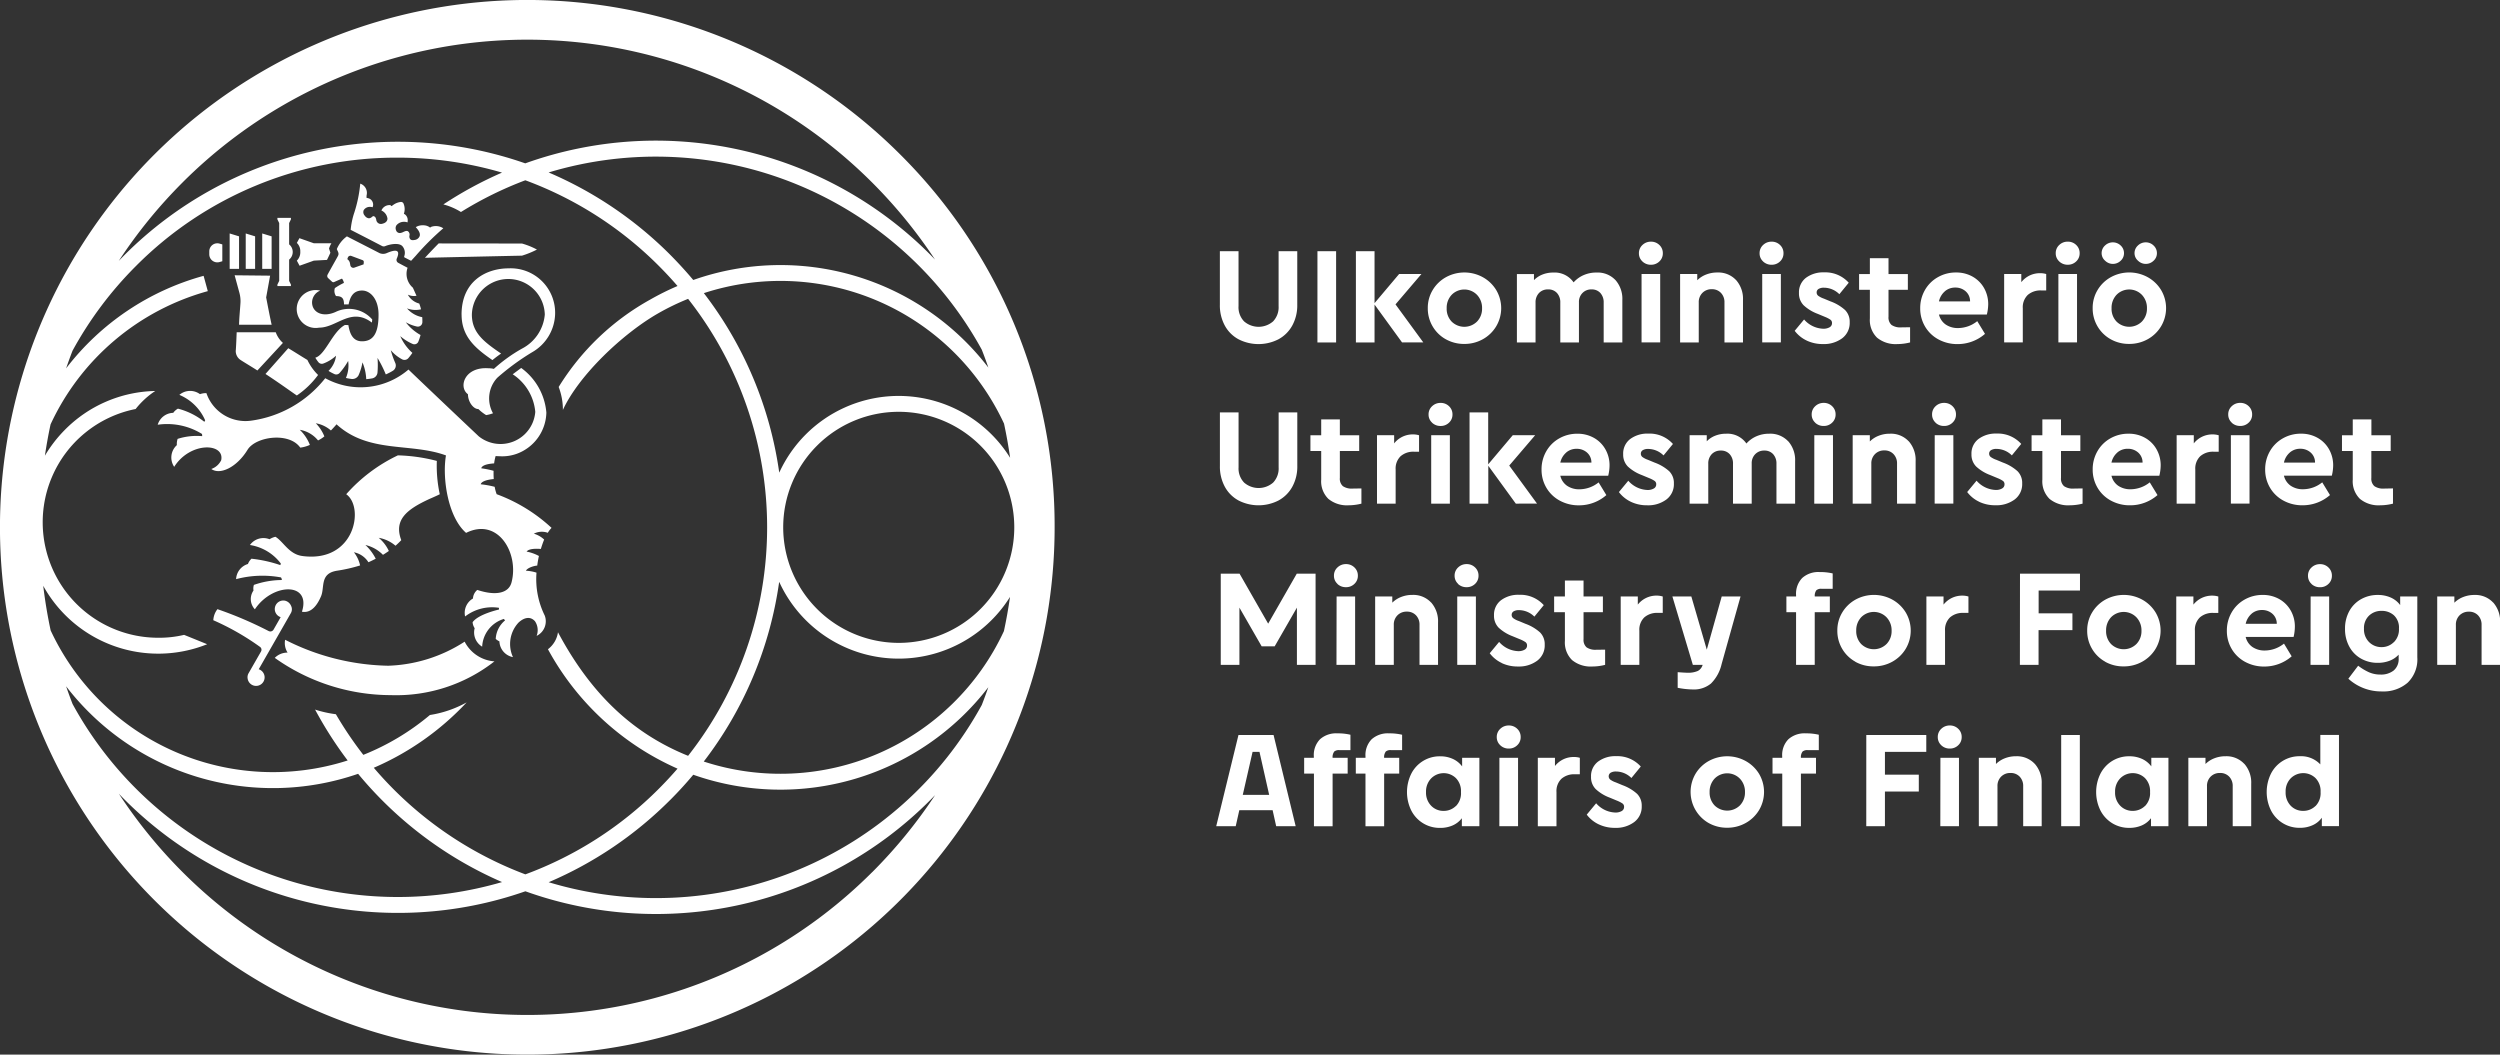 <svg xmlns="http://www.w3.org/2000/svg" width="260" height="109.682" viewBox="0 0 260 109.682"><rect x="0" y="0" width="260" height="109.682" fill="#333333" stroke="none"/><path d="M128.814 35.289a3.539 3.539 0 01-1.431-1.424 4.385 4.385 0 01-.517-2.177v-5.563h1.941v5.707a2.11 2.11 0 00.581 1.594 2.3 2.3 0 003.011 0 2.124 2.124 0 00.575-1.594v-5.707h1.941v5.563a4.342 4.342 0 01-.524 2.177 3.591 3.591 0 01-1.438 1.424 4.566 4.566 0 01-4.139 0zm8.2-9.163h1.941v9.487h-1.943zm8.8 9.487l-2.862-3.939v3.939h-1.939v-9.487h1.939v5.4l2.559-3.033h2.321l-2.7 3.163 2.889 3.953zm4.549-.33a3.618 3.618 0 01-1.373-1.346 3.656 3.656 0 01-.5-1.89 3.589 3.589 0 01.51-1.883 3.684 3.684 0 011.38-1.336 3.987 3.987 0 013.831 0 3.744 3.744 0 011.394 1.336 3.689 3.689 0 010 3.772 3.726 3.726 0 01-1.394 1.346 3.9 3.9 0 01-1.927.487 3.851 3.851 0 01-1.925-.49zm3.248-1.84a1.915 1.915 0 00.524-1.381 1.962 1.962 0 00-.524-1.394 1.841 1.841 0 00-2.637-.007 1.962 1.962 0 00-.519 1.4 1.911 1.911 0 00.519 1.387 1.876 1.876 0 002.637-.006zm14.394-4.319a2.949 2.949 0 01.719 2.076v4.413h-1.942v-4.134a1.428 1.428 0 00-.344-1.006 1.19 1.19 0 00-.919-.375 1.258 1.258 0 00-.942.375 1.316 1.316 0 00-.367.963v4.181h-1.939v-4.138a1.423 1.423 0 00-.345-1.006 1.193 1.193 0 00-.921-.375 1.256 1.256 0 00-.949.375 1.392 1.392 0 00-.359 1.006v4.139h-1.939v-7.115h1.774v.632a2.51 2.51 0 01.875-.581 3.041 3.041 0 011.137-.209 2.4 2.4 0 012.111 1.022 2.979 2.979 0 011.029-.749 3.257 3.257 0 011.344-.273 2.539 2.539 0 011.973.779zm2.808-1.934a1.123 1.123 0 01-.365-.847 1.14 1.14 0 01.365-.864 1.244 1.244 0 01.884-.345 1.217 1.217 0 01.878.345 1.145 1.145 0 01.359.864 1.128 1.128 0 01-.359.847 1.222 1.222 0 01-.878.344 1.249 1.249 0 01-.888-.344zm-.092 1.307h1.939v7.115h-1.939zm9.831.627a2.943 2.943 0 01.719 2.076v4.413h-1.927v-4.154a1.38 1.38 0 00-.367-1 1.262 1.262 0 00-.955-.381 1.313 1.313 0 00-.97.381 1.35 1.35 0 00-.382 1v4.154h-1.939v-7.115h1.783v.648a2.654 2.654 0 01.912-.59 3.134 3.134 0 011.172-.216 2.519 2.519 0 011.949.784zm2.81-1.934a1.123 1.123 0 01-.365-.847 1.14 1.14 0 01.365-.864 1.244 1.244 0 01.884-.345 1.217 1.217 0 01.878.345 1.145 1.145 0 01.359.864 1.128 1.128 0 01-.359.847 1.222 1.222 0 01-.878.344 1.249 1.249 0 01-.888-.344zm-.092 1.307h1.939v7.115h-1.939zm4.628 6.921a3.354 3.354 0 01-1.25-1.013l.976-1.179a2.771 2.771 0 002 .963 1.277 1.277 0 00.646-.149.481.481 0 00.259-.439.414.414 0 00-.165-.352 2.96 2.96 0 00-.568-.294l-.762-.317a4.388 4.388 0 01-1.459-.892 1.744 1.744 0 01-.482-1.277 1.888 1.888 0 01.726-1.576 2.992 2.992 0 011.89-.567 3.263 3.263 0 012.559 1.078l-.976 1.193a2.277 2.277 0 00-1.6-.676 1.03 1.03 0 00-.56.129.415.415 0 00-.2.374.424.424 0 00.166.338 2.152 2.152 0 00.583.294l.689.287a4.586 4.586 0 011.516.9 1.716 1.716 0 01.482 1.272 1.988 1.988 0 01-.783 1.667 3.169 3.169 0 01-1.992.6 3.856 3.856 0 01-1.7-.364zm10.75-1.385v1.58a5.477 5.477 0 01-1.336.172 3.042 3.042 0 01-2.1-.668 2.556 2.556 0 01-.746-2V30.14h-1.121v-1.638h1.121V26.85h1.939v1.652h2.012v1.638h-2.012v2.8a1.035 1.035 0 00.317.857 1.618 1.618 0 001.006.25zm7.991-1.323h-4.987a1.76 1.76 0 00.7 1.041 2.215 2.215 0 001.3.367 3.2 3.2 0 001.982-.719l.806 1.323a4.307 4.307 0 01-2.846 1.063 4.076 4.076 0 01-2-.489 3.575 3.575 0 01-1.392-1.343 3.661 3.661 0 01-.5-1.891 3.745 3.745 0 01.487-1.89 3.54 3.54 0 011.346-1.343 3.729 3.729 0 011.89-.49 3.428 3.428 0 011.738.438 3.128 3.128 0 011.186 1.193 3.364 3.364 0 01.425 1.675 4.6 4.6 0 01-.142 1.065zm-4.369-2.415a1.912 1.912 0 00-.618 1.049h3.235a1.363 1.363 0 00-.46-1.049 1.586 1.586 0 00-1.078-.388 1.622 1.622 0 00-1.084.388zm10.535-1.8v1.711h-.517a2.01 2.01 0 00-1.4.467 1.778 1.778 0 00-.517 1.387v3.551h-1.939v-7.115h1.783v.85a2.518 2.518 0 01.861-.692 2.481 2.481 0 011.093-.243 2.122 2.122 0 01.631.087zm1.358-1.307a1.119 1.119 0 01-.367-.847 1.136 1.136 0 01.367-.864 1.244 1.244 0 01.884-.345 1.216 1.216 0 01.877.345 1.145 1.145 0 01.359.864 1.128 1.128 0 01-.359.847 1.221 1.221 0 01-.877.344 1.249 1.249 0 01-.889-.342zm-.092 1.307h1.939v7.115h-1.939zm5.44 6.786a3.617 3.617 0 01-1.373-1.346 3.656 3.656 0 01-.5-1.89 3.589 3.589 0 01.51-1.883 3.684 3.684 0 011.38-1.336 3.987 3.987 0 013.831 0 3.744 3.744 0 011.394 1.336 3.689 3.689 0 010 3.772 3.726 3.726 0 01-1.394 1.346 3.9 3.9 0 01-1.927.487 3.851 3.851 0 01-1.926-.488zm-.583-8.171a1.035 1.035 0 01-.359-.769 1.067 1.067 0 01.352-.807 1.174 1.174 0 011.631 0 1.074 1.074 0 01.344.807 1.036 1.036 0 01-.344.774 1.154 1.154 0 01-1.624-.006zm3.831 6.331a1.915 1.915 0 00.524-1.381 1.962 1.962 0 00-.524-1.394 1.841 1.841 0 00-2.637-.007 1.962 1.962 0 00-.519 1.4 1.911 1.911 0 00.519 1.387 1.876 1.876 0 002.637-.006zm-.409-6.331a1.03 1.03 0 01-.359-.769 1.066 1.066 0 01.351-.807 1.16 1.16 0 01.813-.33 1.147 1.147 0 01.818.33 1.072 1.072 0 01.347.807 1.034 1.034 0 01-.347.774 1.153 1.153 0 01-1.623-.006zm-93.532 24.945a3.539 3.539 0 01-1.431-1.424 4.385 4.385 0 01-.517-2.177v-5.563h1.941v5.707a2.11 2.11 0 00.581 1.594 2.3 2.3 0 003.011 0 2.124 2.124 0 00.575-1.594v-5.707h1.941v5.563a4.342 4.342 0 01-.524 2.177 3.591 3.591 0 01-1.438 1.424 4.566 4.566 0 01-4.139 0zm12.769-1.257v1.581a5.486 5.486 0 01-1.336.172 3.042 3.042 0 01-2.1-.668 2.556 2.556 0 01-.746-2v-2.977h-1.121v-1.638h1.121v-1.652h1.939v1.652h2.012v1.638h-2.012v2.8a1.03 1.03 0 00.317.855 1.605 1.605 0 001.006.251zm5.994-5.534v1.715h-.517a2 2 0 00-1.4.467 1.778 1.778 0 00-.517 1.387v3.546h-1.939v-7.115h1.783v.85a2.455 2.455 0 011.954-.936 2.125 2.125 0 01.632.088zm1.357-1.307a1.12 1.12 0 01-.367-.848 1.135 1.135 0 01.367-.862 1.245 1.245 0 01.884-.345 1.216 1.216 0 01.877.345 1.144 1.144 0 01.359.862 1.128 1.128 0 01-.359.848 1.221 1.221 0 01-.877.344 1.249 1.249 0 01-.89-.342zm-.094 1.307h1.941v7.115h-1.941zm8.8 7.115l-2.862-3.939v3.939h-1.95v-9.487h1.939v5.4l2.559-3.033h2.329l-2.7 3.161 2.89 3.954zm9.615-2.9h-4.986a1.756 1.756 0 00.7 1.041 2.218 2.218 0 001.3.367 3.2 3.2 0 001.982-.719l.806 1.323a4.307 4.307 0 01-2.846 1.063 4.071 4.071 0 01-2-.489 3.58 3.58 0 01-1.394-1.343 3.665 3.665 0 01-.5-1.891 3.742 3.742 0 01.487-1.89 3.553 3.553 0 011.346-1.344 3.742 3.742 0 011.89-.489 3.428 3.428 0 011.738.438 3.118 3.118 0 011.186 1.194 3.345 3.345 0 01.425 1.675 4.6 4.6 0 01-.14 1.064zm-4.369-2.415a1.9 1.9 0 00-.617 1.049h3.234a1.363 1.363 0 00-.46-1.049 1.586 1.586 0 00-1.078-.388 1.622 1.622 0 00-1.085.387zm6.726 5.124a3.355 3.355 0 01-1.25-1.013l.976-1.179a2.771 2.771 0 002 .963 1.262 1.262 0 00.646-.151.479.479 0 00.259-.438.411.411 0 00-.165-.352 2.963 2.963 0 00-.568-.294l-.763-.317a4.381 4.381 0 01-1.458-.892 1.744 1.744 0 01-.482-1.277 1.888 1.888 0 01.726-1.576 2.992 2.992 0 011.89-.567 3.263 3.263 0 012.559 1.078l-.978 1.192a2.281 2.281 0 00-1.6-.675 1.027 1.027 0 00-.56.129.414.414 0 00-.2.372.428.428 0 00.165.34 2.23 2.23 0 00.584.294l.689.287a4.587 4.587 0 011.516.9 1.716 1.716 0 01.482 1.272 1.985 1.985 0 01-.784 1.667 3.165 3.165 0 01-1.991.6 3.856 3.856 0 01-1.699-.364zm16.357-6.3a2.955 2.955 0 01.719 2.077v4.414h-1.941V48.24a1.426 1.426 0 00-.344-1.006 1.191 1.191 0 00-.921-.375 1.26 1.26 0 00-.942.375 1.313 1.313 0 00-.367.962v4.183h-1.945V48.24a1.42 1.42 0 00-.345-1.006 1.19 1.19 0 00-.919-.375 1.254 1.254 0 00-.949.375 1.39 1.39 0 00-.359 1.006v4.139h-1.941v-7.115h1.783v.632a2.485 2.485 0 01.877-.581 3.006 3.006 0 011.135-.209 2.4 2.4 0 012.113 1.02 2.988 2.988 0 011.027-.747 3.263 3.263 0 011.346-.273 2.54 2.54 0 011.966.785zm2.809-1.932a1.12 1.12 0 01-.367-.848 1.135 1.135 0 01.367-.862 1.244 1.244 0 01.884-.345 1.216 1.216 0 01.877.345 1.144 1.144 0 01.359.862 1.128 1.128 0 01-.359.848 1.221 1.221 0 01-.877.344 1.249 1.249 0 01-.891-.341zm-.094 1.307h1.941v7.116h-1.947zm9.818.625a2.949 2.949 0 01.719 2.077v4.414h-1.933v-4.154a1.378 1.378 0 00-.367-1 1.265 1.265 0 00-.956-.381 1.309 1.309 0 00-.969.381 1.348 1.348 0 00-.382 1v4.154h-1.939v-7.115h1.783v.648a2.641 2.641 0 01.911-.59 3.113 3.113 0 011.174-.216 2.523 2.523 0 011.953.785zm2.795-1.932a1.124 1.124 0 01-.365-.848 1.139 1.139 0 01.365-.862 1.246 1.246 0 01.885-.345 1.216 1.216 0 01.877.345 1.144 1.144 0 01.359.862 1.128 1.128 0 01-.359.848 1.221 1.221 0 01-.877.344 1.25 1.25 0 01-.892-.341zm-.092 1.307h1.939v7.116h-1.946zm4.628 6.921a3.354 3.354 0 01-1.25-1.013l.976-1.179a2.771 2.771 0 002 .963 1.262 1.262 0 00.647-.151.479.479 0 00.259-.438.411.411 0 00-.165-.352 2.962 2.962 0 00-.568-.294l-.762-.317a4.388 4.388 0 01-1.459-.892 1.744 1.744 0 01-.482-1.277 1.888 1.888 0 01.726-1.576 2.992 2.992 0 011.89-.567 3.263 3.263 0 012.559 1.078l-.976 1.192a2.281 2.281 0 00-1.6-.675 1.032 1.032 0 00-.561.129.414.414 0 00-.2.372.425.425 0 00.166.34 2.193 2.193 0 00.583.294l.689.287a4.586 4.586 0 011.516.9 1.716 1.716 0 01.482 1.272 1.988 1.988 0 01-.783 1.667 3.17 3.17 0 01-1.992.6 3.856 3.856 0 01-1.7-.36zm10.75-1.387v1.582a5.478 5.478 0 01-1.336.172 3.042 3.042 0 01-2.1-.668 2.556 2.556 0 01-.746-2v-2.977h-1.121v-1.638h1.121v-1.652h1.939v1.652h2.012v1.638h-2.012v2.8a1.03 1.03 0 00.317.855 1.608 1.608 0 001.006.251zm7.991-1.321h-4.986a1.756 1.756 0 00.7 1.041 2.218 2.218 0 001.3.367 3.2 3.2 0 001.982-.719l.806 1.323a4.308 4.308 0 01-2.846 1.063 4.067 4.067 0 01-2-.489 3.57 3.57 0 01-1.394-1.343 3.665 3.665 0 01-.5-1.891 3.741 3.741 0 01.487-1.89 3.553 3.553 0 011.345-1.344 3.742 3.742 0 011.89-.489 3.428 3.428 0 011.738.438 3.118 3.118 0 011.186 1.194 3.36 3.36 0 01.425 1.675 4.6 4.6 0 01-.141 1.067zm-4.369-2.415a1.9 1.9 0 00-.617 1.049h3.234a1.363 1.363 0 00-.46-1.049 1.586 1.586 0 00-1.078-.388 1.622 1.622 0 00-1.087.39zm10.535-1.8v1.718h-.517a2 2 0 00-1.4.467 1.778 1.778 0 00-.517 1.387v3.546h-1.939v-7.115h1.783v.85a2.455 2.455 0 011.954-.936 2.119 2.119 0 01.624.088zm1.358-1.307a1.12 1.12 0 01-.367-.848 1.135 1.135 0 01.367-.862 1.245 1.245 0 01.884-.345 1.216 1.216 0 01.877.345 1.144 1.144 0 01.359.862 1.128 1.128 0 01-.359.848 1.221 1.221 0 01-.877.344 1.249 1.249 0 01-.891-.339zm-.092 1.307h1.939v7.118h-1.939zm10.506 4.213h-4.986a1.756 1.756 0 00.7 1.041 2.218 2.218 0 001.3.367 3.2 3.2 0 001.982-.719l.806 1.323a4.307 4.307 0 01-2.846 1.063 4.067 4.067 0 01-2-.489 3.57 3.57 0 01-1.394-1.343 3.664 3.664 0 01-.5-1.891 3.741 3.741 0 01.487-1.89 3.553 3.553 0 011.346-1.344 3.742 3.742 0 011.89-.489 3.428 3.428 0 011.738.438 3.118 3.118 0 011.186 1.194 3.36 3.36 0 01.425 1.675 4.6 4.6 0 01-.142 1.069zm-4.369-2.415a1.9 1.9 0 00-.617 1.049h3.234a1.363 1.363 0 00-.46-1.049 1.586 1.586 0 00-1.078-.388 1.622 1.622 0 00-1.087.392zm10.722 3.737v1.583a5.487 5.487 0 01-1.336.172 3.042 3.042 0 01-2.1-.668 2.551 2.551 0 01-.746-2v-2.977h-1.121v-1.638h1.121v-1.652h1.939v1.652h2.006v1.638h-2.012v2.8a1.03 1.03 0 00.317.855 1.605 1.605 0 001.006.251zM136.82 59.659v9.485h-1.941v-5.95l-2.313 4.025h-1.353l-2.313-4.025v5.95h-1.941v-9.485h1.955l2.975 5.2 2.977-5.2zm2.278 1.064a1.122 1.122 0 01-.367-.848 1.135 1.135 0 01.367-.862 1.246 1.246 0 01.884-.347 1.217 1.217 0 01.877.347 1.144 1.144 0 01.359.862 1.131 1.131 0 01-.359.848 1.221 1.221 0 01-.877.344 1.249 1.249 0 01-.893-.339zm-.092 1.307h1.926v7.114h-1.939zm9.831.625a2.946 2.946 0 01.719 2.077v4.412h-1.927v-4.153a1.378 1.378 0 00-.367-1 1.265 1.265 0 00-.956-.381 1.312 1.312 0 00-.969.381 1.348 1.348 0 00-.382 1v4.153h-1.939V62.03h1.783v.648a2.633 2.633 0 01.912-.59 3.1 3.1 0 011.172-.217 2.524 2.524 0 011.949.789zm2.809-1.932a1.122 1.122 0 01-.367-.848 1.135 1.135 0 01.367-.862 1.246 1.246 0 01.884-.347 1.22 1.22 0 01.878.347 1.148 1.148 0 01.358.862 1.135 1.135 0 01-.358.848 1.224 1.224 0 01-.878.344 1.249 1.249 0 01-.898-.339zm-.092 1.307h1.939v7.114h-1.939zm4.628 6.921a3.355 3.355 0 01-1.25-1.013l.976-1.179a2.771 2.771 0 002 .963 1.276 1.276 0 00.646-.151.479.479 0 00.259-.439.414.414 0 00-.165-.352 3.045 3.045 0 00-.568-.294l-.763-.315a4.427 4.427 0 01-1.458-.892 1.75 1.75 0 01-.482-1.279 1.887 1.887 0 01.726-1.574 2.983 2.983 0 011.89-.567 3.262 3.262 0 012.559 1.077l-.978 1.193a2.281 2.281 0 00-1.6-.675 1.04 1.04 0 00-.56.128.418.418 0 00-.2.374.423.423 0 00.165.338 2.146 2.146 0 00.584.294l.689.288a4.611 4.611 0 011.516.9 1.722 1.722 0 01.482 1.273 1.985 1.985 0 01-.784 1.667 3.165 3.165 0 01-1.991.6 3.856 3.856 0 01-1.703-.36zm10.75-1.387v1.58a5.423 5.423 0 01-1.336.173 3.049 3.049 0 01-2.1-.668 2.558 2.558 0 01-.746-2v-2.977h-1.121v-1.638h1.121v-1.655h1.939v1.652h2.012v1.638h-2.012v2.8a1.03 1.03 0 00.317.855 1.614 1.614 0 001.006.251zm5.994-5.534v1.711h-.517a2 2 0 00-1.4.467 1.777 1.777 0 00-.517 1.385v3.551h-1.939V62.03h1.779v.848a2.46 2.46 0 011.954-.935 2.125 2.125 0 01.63.092zm8.092 0l-1.969 7.029a4.158 4.158 0 01-1.105 2.026 2.778 2.778 0 01-1.9.618 8.482 8.482 0 01-1.566-.172v-1.624c.517.038.847.057.992.057a2.511 2.511 0 001.105-.186 1.036 1.036 0 00.5-.634h-1.02l-2.128-7.114h1.971l1.608 5.534 1.553-5.534zm7.877-.632a.948.948 0 00-.158.632h1.566v1.638h-1.571v5.476h-1.941v-5.476h-1.006V62.03h1.006v-.151a2.346 2.346 0 01.639-1.768 2.509 2.509 0 011.819-.617 5.711 5.711 0 011.35.142v1.6h-1.148a.738.738 0 00-.566.166zm4.059 7.417a3.61 3.61 0 01-1.371-1.344 3.651 3.651 0 01-.5-1.89 3.582 3.582 0 01.511-1.884 3.7 3.7 0 011.378-1.336 3.99 3.99 0 013.832 0 3.754 3.754 0 011.394 1.336 3.7 3.7 0 010 3.774 3.722 3.722 0 01-1.394 1.344 3.888 3.888 0 01-1.927.489 3.846 3.846 0 01-1.933-.485zm3.249-1.84a1.915 1.915 0 00.524-1.381 1.961 1.961 0 00-.524-1.392 1.841 1.841 0 00-2.638-.009 1.971 1.971 0 00-.517 1.4 1.919 1.919 0 00.517 1.388 1.876 1.876 0 002.638-.007zm8.515-4.944v1.711h-.517a2 2 0 00-1.4.467 1.777 1.777 0 00-.517 1.385v3.551h-1.939v-7.114h1.782v.848a2.5 2.5 0 01.862-.691 2.476 2.476 0 011.091-.244 2.128 2.128 0 01.629.091zm5.361-2.371h6.239v1.753h-4.3v2.371h3.514v1.753h-3.522v3.607h-1.941zm8.862 9.156a3.6 3.6 0 01-1.373-1.344 3.651 3.651 0 01-.5-1.89 3.581 3.581 0 01.512-1.884 3.7 3.7 0 011.378-1.336 3.99 3.99 0 013.832 0 3.755 3.755 0 011.394 1.336 3.7 3.7 0 010 3.774 3.722 3.722 0 01-1.394 1.344 3.885 3.885 0 01-1.927.489 3.837 3.837 0 01-1.931-.486zm3.248-1.84a1.915 1.915 0 00.524-1.381 1.961 1.961 0 00-.524-1.392 1.841 1.841 0 00-2.638-.009 1.971 1.971 0 00-.517 1.4 1.919 1.919 0 00.517 1.388 1.876 1.876 0 002.638-.007zm8.515-4.944v1.711h-.517a2 2 0 00-1.4.467 1.777 1.777 0 00-.517 1.385v3.551h-1.939v-7.114h1.783v.848a2.46 2.46 0 011.954-.935 2.125 2.125 0 01.626.09zm7.834 4.211h-4.987a1.755 1.755 0 00.7 1.043 2.218 2.218 0 001.3.367 3.2 3.2 0 001.983-.719l.8 1.323a4.308 4.308 0 01-2.846 1.063 4.087 4.087 0 01-2-.489 3.583 3.583 0 01-1.394-1.344 3.657 3.657 0 01-.5-1.891 3.736 3.736 0 01.489-1.89 3.546 3.546 0 011.344-1.343 3.747 3.747 0 011.89-.49 3.438 3.438 0 011.739.439 3.124 3.124 0 011.185 1.194 3.343 3.343 0 01.425 1.674 4.654 4.654 0 01-.134 1.066zm-4.37-2.415a1.919 1.919 0 00-.617 1.05h3.234a1.368 1.368 0 00-.46-1.05 1.591 1.591 0 00-1.078-.386 1.628 1.628 0 00-1.089.389zm6.23-3.1a1.122 1.122 0 01-.367-.848 1.135 1.135 0 01.367-.862 1.246 1.246 0 01.884-.347 1.217 1.217 0 01.877.347 1.144 1.144 0 01.359.862 1.131 1.131 0 01-.359.848 1.221 1.221 0 01-.877.344 1.249 1.249 0 01-.894-.344zm-.092 1.307h1.926v7.114h-1.939zm11.094 0v6.324a3.37 3.37 0 01-1.006 2.644 3.838 3.838 0 01-2.673.906 5.082 5.082 0 01-3.494-1.323l1.022-1.351a5.705 5.705 0 001.128.682 2.9 2.9 0 001.186.237 2.119 2.119 0 001.38-.422 1.535 1.535 0 00.517-1.259v-.389a2.5 2.5 0 01-.942.634 3.364 3.364 0 01-1.228.216 3.451 3.451 0 01-1.755-.446 3.125 3.125 0 01-1.213-1.25 3.776 3.776 0 01-.439-1.84 3.73 3.73 0 01.446-1.847 3.162 3.162 0 011.221-1.236 3.488 3.488 0 011.741-.439 3.239 3.239 0 011.358.274 2.464 2.464 0 01.969.777v-.892zm-2.442 4.757a1.858 1.858 0 00.533-1.422 1.738 1.738 0 00-.526-1.38 1.864 1.864 0 00-1.272-.46 1.844 1.844 0 00-1.316.5 1.78 1.78 0 00-.524 1.358 1.867 1.867 0 00.531 1.388 1.794 1.794 0 001.309.524 1.771 1.771 0 001.254-.508zm10.334-4.132a2.946 2.946 0 01.719 2.077v4.412h-1.927v-4.153a1.383 1.383 0 00-.365-1 1.267 1.267 0 00-.956-.381 1.313 1.313 0 00-.97.381 1.347 1.347 0 00-.381 1v4.153h-1.941v-7.114h1.783v.648a2.634 2.634 0 01.912-.59 3.106 3.106 0 011.172-.217 2.524 2.524 0 011.943.784zm-126.94 21.6h-3.464l-.374 1.668h-2.028l2.315-9.487h3.65l2.3 9.487h-2.028zm-.359-1.594l-1.006-4.47h-.719l-1.02 4.47zm6.756-4.484a.943.943 0 00-.158.631h1.566v1.64h-1.566v5.476h-1.941v-5.476h-1.018v-1.64h1.006v-.158a2.346 2.346 0 01.639-1.768 2.509 2.509 0 011.819-.618 5.632 5.632 0 011.35.144v1.6h-1.148a.738.738 0 00-.56.166zm5.361 0a.935.935 0 00-.159.631h1.567v1.64h-1.567v5.476h-1.941v-5.476h-1.006v-1.64h1.006v-.158a2.346 2.346 0 01.639-1.768 2.513 2.513 0 011.82-.618 5.64 5.64 0 011.35.144v1.6h-1.149a.737.737 0 00-.571.166zm9.745.631v7.116h-1.823v-.834a2.423 2.423 0 01-.955.749 3.186 3.186 0 01-1.3.257 3.309 3.309 0 01-3.005-1.81 4.332 4.332 0 010-3.823 3.307 3.307 0 013.005-1.812 3.109 3.109 0 011.321.273 2.489 2.489 0 01.963.777v-.892zm-2.444 5.024a1.9 1.9 0 00.531-1.459 1.929 1.929 0 00-.531-1.458 1.829 1.829 0 00-2.573.036 1.955 1.955 0 00-.531 1.422 1.932 1.932 0 00.531 1.417 1.765 1.765 0 001.309.539 1.792 1.792 0 001.254-.502zm4.619-6.331a1.119 1.119 0 01-.367-.847 1.138 1.138 0 01.367-.864 1.244 1.244 0 01.884-.345 1.214 1.214 0 01.877.345 1.147 1.147 0 01.359.864 1.127 1.127 0 01-.359.847 1.214 1.214 0 01-.877.345 1.244 1.244 0 01-.894-.351zm-.092 1.307h1.939v7.116h-1.945zm8.364 0v1.711h-.517a2 2 0 00-1.394.469 1.773 1.773 0 00-.517 1.385v3.551h-1.941v-7.116h1.783v.85a2.489 2.489 0 01.862-.691 2.457 2.457 0 011.091-.244 2.115 2.115 0 01.623.08zm1.969 6.921a3.373 3.373 0 01-1.25-1.012l.978-1.181a2.76 2.76 0 002 .963 1.272 1.272 0 00.646-.149.482.482 0 00.26-.439.414.414 0 00-.165-.352 2.983 2.983 0 00-.57-.294l-.762-.317a4.365 4.365 0 01-1.458-.892 1.739 1.739 0 01-.482-1.277 1.883 1.883 0 01.726-1.574 2.981 2.981 0 011.89-.568 3.26 3.26 0 012.557 1.078l-.976 1.193a2.276 2.276 0 00-1.6-.676 1.045 1.045 0 00-.561.129.44.44 0 00-.036.712 2.134 2.134 0 00.583.294l.689.287a4.619 4.619 0 011.517.9 1.725 1.725 0 01.482 1.273 1.987 1.987 0 01-.784 1.665 3.157 3.157 0 01-1.991.6 3.862 3.862 0 01-1.703-.369zm11.435-.135a3.728 3.728 0 01-1.374-5.12 3.694 3.694 0 011.38-1.336 3.987 3.987 0 013.831 0 3.759 3.759 0 011.4 1.336 3.7 3.7 0 010 3.772 3.741 3.741 0 01-1.4 1.346 3.893 3.893 0 01-1.925.487 3.852 3.852 0 01-1.922-.491zm3.248-1.84a1.915 1.915 0 00.524-1.381 1.956 1.956 0 00-.524-1.392 1.839 1.839 0 00-2.637-.009 1.971 1.971 0 00-.517 1.4 1.919 1.919 0 00.517 1.388 1.875 1.875 0 002.637-.007zm6.5-5.577a.944.944 0 00-.158.631h1.567v1.64h-1.567v5.476h-1.941v-5.476h-1.013v-1.64h1.006v-.158a2.346 2.346 0 01.639-1.768 2.512 2.512 0 011.819-.618 5.624 5.624 0 011.35.144v1.6h-1.148a.741.741 0 00-.561.166zm6.64-1.741h6.239v1.755h-4.3v2.371h3.522v1.753h-3.523v3.607h-1.941zm7.8 1.064a1.123 1.123 0 01-.365-.847 1.142 1.142 0 01.365-.864 1.245 1.245 0 01.885-.345 1.216 1.216 0 01.877.345 1.147 1.147 0 01.359.864 1.128 1.128 0 01-.359.847 1.216 1.216 0 01-.877.345 1.245 1.245 0 01-.895-.35zm-.092 1.307h1.93v7.116h-1.94zm9.815.627a2.944 2.944 0 01.719 2.077v4.412h-1.925v-4.159a1.38 1.38 0 00-.367-1 1.266 1.266 0 00-.956-.379 1.314 1.314 0 00-.97.379 1.355 1.355 0 00-.381 1v4.155h-1.939v-7.116h1.782v.648a2.675 2.675 0 01.912-.59 3.133 3.133 0 011.172-.216 2.524 2.524 0 011.943.784zm2.746-3h1.939v9.487h-1.939zm11.154 2.371v7.116h-1.812v-.834a2.414 2.414 0 01-.955.749 3.181 3.181 0 01-1.3.257 3.305 3.305 0 01-1.775-.482 3.343 3.343 0 01-1.229-1.328 4.319 4.319 0 010-3.823 3.356 3.356 0 011.229-1.33 3.318 3.318 0 011.775-.482 3.115 3.115 0 011.323.273 2.5 2.5 0 01.963.777v-.892zm-2.442 5.024a1.9 1.9 0 00.531-1.459 1.929 1.929 0 00-.531-1.458 1.831 1.831 0 00-2.575.036 1.955 1.955 0 00-.531 1.422 1.932 1.932 0 00.531 1.417 1.768 1.768 0 001.309.539 1.793 1.793 0 001.255-.499zm10.332-4.4a2.944 2.944 0 01.719 2.077v4.412h-1.925v-4.154a1.38 1.38 0 00-.367-1 1.266 1.266 0 00-.956-.379 1.314 1.314 0 00-.97.379 1.355 1.355 0 00-.381 1v4.155h-1.939v-7.116h1.782v.648a2.675 2.675 0 01.912-.59 3.133 3.133 0 011.172-.216 2.524 2.524 0 011.942.784zm9.846-3v9.487h-1.783v-.877a2.353 2.353 0 01-.956.776 3.133 3.133 0 01-1.328.273 3.309 3.309 0 01-3.005-1.81 4.331 4.331 0 010-3.823 3.307 3.307 0 013.005-1.812 2.739 2.739 0 012.127.85v-3.063zm-2.444 7.4a1.9 1.9 0 00.531-1.459 1.929 1.929 0 00-.531-1.458 1.838 1.838 0 00-2.573.028 1.931 1.931 0 00-.531 1.415 1.965 1.965 0 00.524 1.431 1.757 1.757 0 001.316.539 1.792 1.792 0 001.254-.498zm-150.1 6.868a50.712 50.712 0 01-71.718 0 51.269 51.269 0 01-6.632-8.156c.209.217.419.435.632.648a40.191 40.191 0 0041.649 9.5 40.247 40.247 0 0042.035-9.414c.195-.193.385-.391.575-.588a51.257 51.257 0 01-6.541 8.015m12.073-52.488a27.257 27.257 0 00-30.683-9.1q-1.138-1.355-2.4-2.626a40.079 40.079 0 00-12.641-8.558 38.645 38.645 0 0145.049 18.435 50.3 50.3 0 01.678 1.846M69.7 83.197q1.266-1.266 2.4-2.624a27.259 27.259 0 0030.684-9.1 49.537 49.537 0 01-.678 1.844 38.609 38.609 0 01-45.044 18.434 40.033 40.033 0 0012.637-8.556m35.354-35.585a13.658 13.658 0 00-24.012 1.546 39.655 39.655 0 00-7.84-18.67 25.632 25.632 0 0131.217 13.568q.379 1.76.635 3.556m-23.6 7.233a12.016 12.016 0 1112.016 12.016 12.03 12.03 0 01-12.016-12.016m-.408 5.688a13.658 13.658 0 0023.997 1.548q-.256 1.795-.635 3.556A25.619 25.619 0 0173.191 79.2a39.663 39.663 0 007.841-18.671M38.876 79.847a28.809 28.809 0 009.657-6.8 11.507 11.507 0 01-3.822 1.313 25.351 25.351 0 01-6.925 4.145 38.872 38.872 0 01-2.854-4.226 11.863 11.863 0 01-2.164-.483 40.451 40.451 0 003.389 5.293 25.5 25.5 0 01-30.89-13.526q-.49-2.293-.772-4.642a13.668 13.668 0 0017.051 6.078s-1.658-.676-2.4-.973a11.168 11.168 0 01-2.7.3 12.01 12.01 0 01-2.339-23.789 8.662 8.662 0 012.039-1.875 13.585 13.585 0 00-9.457 4.1 13.751 13.751 0 00-2.018 2.629 50.57 50.57 0 01.587-3.254 25.491 25.491 0 0116.353-13.858l-.436-1.593a27.047 27.047 0 00-14.3 9.623c.212-.615.433-1.229.669-1.836a38.589 38.589 0 016.607-8.818 38.193 38.193 0 0127.183-11.26 38.6 38.6 0 0110.876 1.556 40.132 40.132 0 00-6.1 3.308 6.6 6.6 0 011.829.79 38.33 38.33 0 016.695-3.3 38.341 38.341 0 0113.887 8.906q1.014 1.014 1.942 2.09a27.085 27.085 0 00-2.82 1.4 25.959 25.959 0 00-9.541 9.1 6.636 6.636 0 01.44 2.388c1.637-3.571 6.186-7.917 9.92-10.052a25.29 25.29 0 013.1-1.5 38.459 38.459 0 010 47.524c-5.428-2.194-9.933-6.094-13.532-12.85a2.689 2.689 0 01-1.044 1.765 28.382 28.382 0 0013.477 12.419q-.929 1.074-1.942 2.089a38.33 38.33 0 01-13.884 8.906A38.515 38.515 0 0138.876 79.85m-32-8.474a27.137 27.137 0 0030.367 9.1 40.162 40.162 0 0014.97 11.259 38.611 38.611 0 01-10.878 1.554 38.543 38.543 0 01-33.79-20.078 48.441 48.441 0 01-.669-1.834m12.106-52.398a50.712 50.712 0 0171.718 0 51.192 51.192 0 016.541 8.015c-.19-.2-.381-.395-.575-.59a40.263 40.263 0 00-42.041-9.416 40.2 40.2 0 00-41.643 9.5q-.32.322-.632.649a51.269 51.269 0 016.632-8.156m74.637-2.92a54.842 54.842 0 1016.062 38.779 54.483 54.483 0 00-16.062-38.779m-55.465 8.705l1.587.823a.369.369 0 00.31.011c.571-.232 1.442-.361 1.786-.01a1.053 1.053 0 01.2 1.071.1.1 0 00.045.118l.673.345c.1-.1.274-.3.456-.494a27.763 27.763 0 012.893-2.889 1.435 1.435 0 00-1.266-.145l-.109.074-.107-.077a1.149 1.149 0 00-.638-.162 1.3 1.3 0 00-.745.195c.259.278.5.615.409.924a.644.644 0 01-.539.408 1.059 1.059 0 01-.173.018.354.354 0 01-.273-.1.461.461 0 01-.08-.371.427.427 0 00-.126-.429c-.138-.118-.313-.04-.5.044a.923.923 0 01-.381.117.408.408 0 01-.391-.307.54.54 0 01.053-.51 1.01 1.01 0 01.8-.352.855.855 0 01.338.063.661.661 0 00.026-.23.751.751 0 00-.273-.594l-.125-.075.04-.141a1.464 1.464 0 00-.1-.968.3.3 0 00-.261-.121 1.65 1.65 0 00-.841.352l-.131.087-.109-.112c.011.013-.031 0-.108 0a.909.909 0 00-.827.564 1.063 1.063 0 01.629.844c0 .122-.058.416-.507.524a.488.488 0 01-.661-.421c-.041-.158-.075-.259-.185-.323s-.152-.043-.259.044a.507.507 0 01-.317.142.591.591 0 01-.426-.267.532.532 0 01-.115-.581.745.745 0 01.675-.338.8.8 0 01.249.037.67.67 0 00.047-.386.678.678 0 00-.536-.561l-.148-.04.013-.25a1.019 1.019 0 00-.659-1.218 13.921 13.921 0 01-.611 2.987 7.885 7.885 0 00-.386 1.816zm-4.96 9.309c1.853 0 3.3-2.174 5.482-.526l.037-.321a3.193 3.193 0 00-3.814-.783c-1.363.608-2.445.028-2.445-1a1.345 1.345 0 01.85-1.221 1.971 1.971 0 10-.109 3.85m-2.039-6.438l1.486-.531 1.365-.075s.332-.673.351-.746l-.138-.435a2.178 2.178 0 01.249-.548H32.64l-1.5-.531-.267.493a1.184 1.184 0 01.357.914 1.206 1.206 0 01-.359.929l.288.536m13.038-.831c5.214-.118 9.99-.222 10.088-.222a9.467 9.467 0 001.557-.634 7.545 7.545 0 00-1.556-.628l-8.666-.01a53.655 53.655 0 00-1.424 1.493m-21.368.443l.293-.082v-1.755l-.293-.082a.837.837 0 00-1.064.806v.308a.837.837 0 001.064.806m7.428 2.344l-.186-.385v-2.214a1.026 1.026 0 000-1.584v-2.216l.186-.385v-.153h-1.407v.153l.188.385v6.012l-.188.385v.153h1.407zm-5.736 6.834a1.107 1.107 0 00.5 1.006c.409.27 1.272.779 1.748 1.093l2.656-2.87a2.678 2.678 0 01-.745-1.105h-4.064c-.023.6-.053 1.354-.091 1.877m23.482-3.71c0 2.31 1.462 3.522 3.208 4.727.237-.2.554-.439.9-.681-1.753-1.194-3.039-2.153-3.039-4.047a3.793 3.793 0 017.584 0 4.417 4.417 0 01-2.393 3.545 16.148 16.148 0 00-2.908 2.1l-.014-.007a2.252 2.252 0 00-.521-.06c-2.539-.18-3.167 1.972-2.157 2.7.013.857.608 1.557 1.084 1.54a4.494 4.494 0 00.81.631 3.873 3.873 0 00.713-.19 3.153 3.153 0 01.445-3.694 24.974 24.974 0 013.612-2.648 4.728 4.728 0 002.4-3.917 4.621 4.621 0 00-4.828-4.814c-2.262 0-4.9 1.26-4.9 4.814m-20.731-4.763h.978v-3.38l-.978-.3zm-3.386 0h.976v-3.38l-.976-.3zm1.671 0h.976v-3.38l-.976-.3zm-.548 3.563c-.044.686-.124 1.466-.148 2.252h3.392c-.195-.871-.409-2-.568-2.823h-.007l.415-2.282-3.69-.04.494 1.817a3.27 3.27 0 01.112 1.076m4.973 4.69l-2.371 2.68c1.483.97 2.854 1.969 3.261 2.238a9.047 9.047 0 002.209-2.134 5.4 5.4 0 01-1.11-1.56c-.682-.409-1.279-.8-1.989-1.223M26.16 58.101a1.441 1.441 0 00-.374.554 1.722 1.722 0 00-1.23 1.576 10.657 10.657 0 014.665-.18.481.481 0 01.09.271 8.993 8.993 0 00-2.906.507 1.239 1.239 0 00-.041.584 1.549 1.549 0 00.142 1.955c1.839-2.762 5.886-2.853 4.895.251.959.178 1.583-.659 1.986-1.606s-.153-2.383 1.677-2.661a16.036 16.036 0 002.387-.547 3.35 3.35 0 00-.644-1.368 2.3 2.3 0 011.509 1.036c.239-.1.523-.247.759-.365a5.1 5.1 0 00-1.074-1.429 3.746 3.746 0 011.827 1.024c.209-.126.413-.263.612-.4a3.873 3.873 0 00-1.057-1.371 3.636 3.636 0 011.749.824 7.457 7.457 0 00.6-.581c-.8-2.116.577-3.2 2.931-4.284.118-.054.635-.271 1.074-.489a13.979 13.979 0 01-.307-3.467 17.852 17.852 0 00-4.049-.578 16.775 16.775 0 00-5.375 4.044c1.915 1.317.926 7.162-4.564 6.424-1.4-.188-1.959-1.492-2.795-2a1.9 1.9 0 00-.614.256 1.724 1.724 0 00-2.039.6 4.98 4.98 0 013.211 1.925l-.048.166a13.888 13.888 0 00-3-.666m25.5-6.7a4.261 4.261 0 01-.21-.777 9.753 9.753 0 00-1.451-.263c.092-.371.914-.507 1.353-.544a9.9 9.9 0 01-.016-.86 10.172 10.172 0 00-1.283-.26c.094-.382.887-.479 1.34-.509a4.736 4.736 0 01.156-.764c.141.011.283.02.425.02a4.45 4.45 0 001.783-.259 4.681 4.681 0 003.068-4.274 6.389 6.389 0 00-2.617-4.648l-.885.656a5.238 5.238 0 012.349 3.909 3.622 3.622 0 01-5.878 2.545c-2.482-2.339-6.848-6.49-7.309-6.945a7.638 7.638 0 01-8.657.9 11.852 11.852 0 01-7.783 4.426 4.287 4.287 0 01-4.575-2.874 1.885 1.885 0 00-.671.107 1.723 1.723 0 00-2.143.075 5.041 5.041 0 012.685 2.65c-.036.061-.051.1-.087.151a7.274 7.274 0 00-2.746-1.368 1.452 1.452 0 00-.489.436 1.721 1.721 0 00-1.614 1.236 6.876 6.876 0 014.6.956.586.586 0 01.021.232 6.523 6.523 0 00-2.55.283 1.7 1.7 0 00-.08.651 1.73 1.73 0 00-.277 2.258c1.65-2.624 5.268-2.512 4.889-.693a1.787 1.787 0 01-1.029.915c.9.648 2.641-.155 3.768-1.995.845-1.38 4.322-1.878 5.483-.225a3.5 3.5 0 001-.284 4.359 4.359 0 00-1.051-1.571 3.087 3.087 0 011.9 1.107 3.129 3.129 0 00.658-.423 4.205 4.205 0 00-.892-1.364 3.243 3.243 0 011.574.75c.159-.165.459-.483.583-.642 3.346 3.063 7.731 1.89 11.382 3.237-.4 2.332.193 6.412 2.094 8.056 3.326-1.66 5.53 2.123 4.721 5.162-.287 1.078-1.571 1.431-3.558.769a1.244 1.244 0 00-.45.894 1.722 1.722 0 00-.817 1.867 4.606 4.606 0 013.521-.9v.179s-2.154.479-2.741 1.32a1.284 1.284 0 00.215.622 1.72 1.72 0 00.78 1.92 3.164 3.164 0 012.259-2.883 1.484 1.484 0 00.125.149 2.675 2.675 0 00-.975 1.928 1.507 1.507 0 00.385.256 1.729 1.729 0 001.408 1.638 3.272 3.272 0 01.575-3.588c.534-.5 1.2-.716 1.714-.145a1.66 1.66 0 01.172 1.523 1.686 1.686 0 00.845-2.111 8.555 8.555 0 01-.858-4.464 4.227 4.227 0 00-1.1-.2c.148-.3.835-.516 1.176-.534.041-.314.109-.7.175-1a4.472 4.472 0 00-1.279-.456c.232-.332 1.06-.308 1.482-.276a10.331 10.331 0 01.342-.976 2.715 2.715 0 00-1.07-.612 1.817 1.817 0 011.449-.091 2.639 2.639 0 01.391-.511 17.022 17.022 0 00-5.7-3.5M36.18 26.779a.278.278 0 01.358-.162l1.174.439a.188.188 0 01.122.192l-.018.244-1 .354a.32.32 0 01-.379-.244l-.043-.232a.631.631 0 00-.223-.378l-.053-.044zm-1.027-.17c-.17.323-.8 1.421-1.084 1.954a.3.3 0 00.061.361l.4.372a.2.2 0 00.217.037c.227-.1.709-.313.82-.357a1.02 1.02 0 01.2.446 6.725 6.725 0 00-.941.541.939.939 0 00.122.83c.638 0 .828.256.828.867h.479c.165-.827.511-1.444 1.405-1.444.834 0 1.709.855 1.709 2.508 0 1.874-.513 2.771-1.719 2.771-.946 0-1.272-.776-1.419-1.688-.109 0-.325-.009-.359-.009-1.3.695-2.039 3.119-3.079 3.4a3.229 3.229 0 00.323.469.453.453 0 00.513.139 3.991 3.991 0 001.319-.811 2.66 2.66 0 01-.784 1.58 5.349 5.349 0 00.617.33.463.463 0 00.527-.105 7.08 7.08 0 00.9-1.26 3.309 3.309 0 01-.232 1.768c.186.043.372.077.556.1a.729.729 0 00.753-.369 5.624 5.624 0 00.412-1.353 5.074 5.074 0 01.391 1.748c.207-.018.411-.045.608-.08a.682.682 0 00.565-.622 9.389 9.389 0 000-1.509 12.58 12.58 0 01.862 1.718 6.15 6.15 0 00.727-.377.642.642 0 00.261-.807 9.208 9.208 0 01-.47-1.338 3.973 3.973 0 001.181.952.532.532 0 00.655-.132 6.436 6.436 0 00.411-.54 5.071 5.071 0 01-1.262-1.743 4.926 4.926 0 001.3.817.443.443 0 00.585-.25 5.992 5.992 0 00.226-.682 4.932 4.932 0 01-1.533-1.324 4.2 4.2 0 001.135.438.47.47 0 00.587-.44q.006-.264-.013-.529a2.724 2.724 0 01-1.584-.918 2.432 2.432 0 001.458.1 4.856 4.856 0 00-.186-.6 1.868 1.868 0 01-1.185-.922 1.492 1.492 0 00.9.115l-.377-.841a1.9 1.9 0 01-.551-2.072s-.6-.31-.972-.516a.342.342 0 01-.151-.438c.249-.571.332-1.174-1.064-.563a.933.933 0 01-.733-.009c-1.549-.8-3.166-1.62-3.389-1.741a3.13 3.13 0 00-1.05 1.32c.077.226.267.431.125.7m-8.245 43l.729-1.274.047-.082.189-.33 1.138-1.988 1.235-2.16a.793.793 0 00.024-.76.911.911 0 00-.619-.534.888.888 0 00-.463 1.712l-.737 1.29a.387.387 0 01-.519.151 39.9 39.9 0 00-5.318-2.273 2.021 2.021 0 00-.43 1.151 26.446 26.446 0 014.873 2.785.364.364 0 01.088.467l-1.283 2.242a.826.826 0 00-.112.554.888.888 0 101.161-.949m21.406-2.867a15.514 15.514 0 01-7.942 2.5 24.509 24.509 0 01-10.723-2.7 1.835 1.835 0 00.257 1.336 1.837 1.837 0 00-1.334.547 20.887 20.887 0 0012.076 3.875 16.573 16.573 0 0010.771-3.512 3.78 3.78 0 01-3.1-2.05" fill="#fff"></path></svg>
